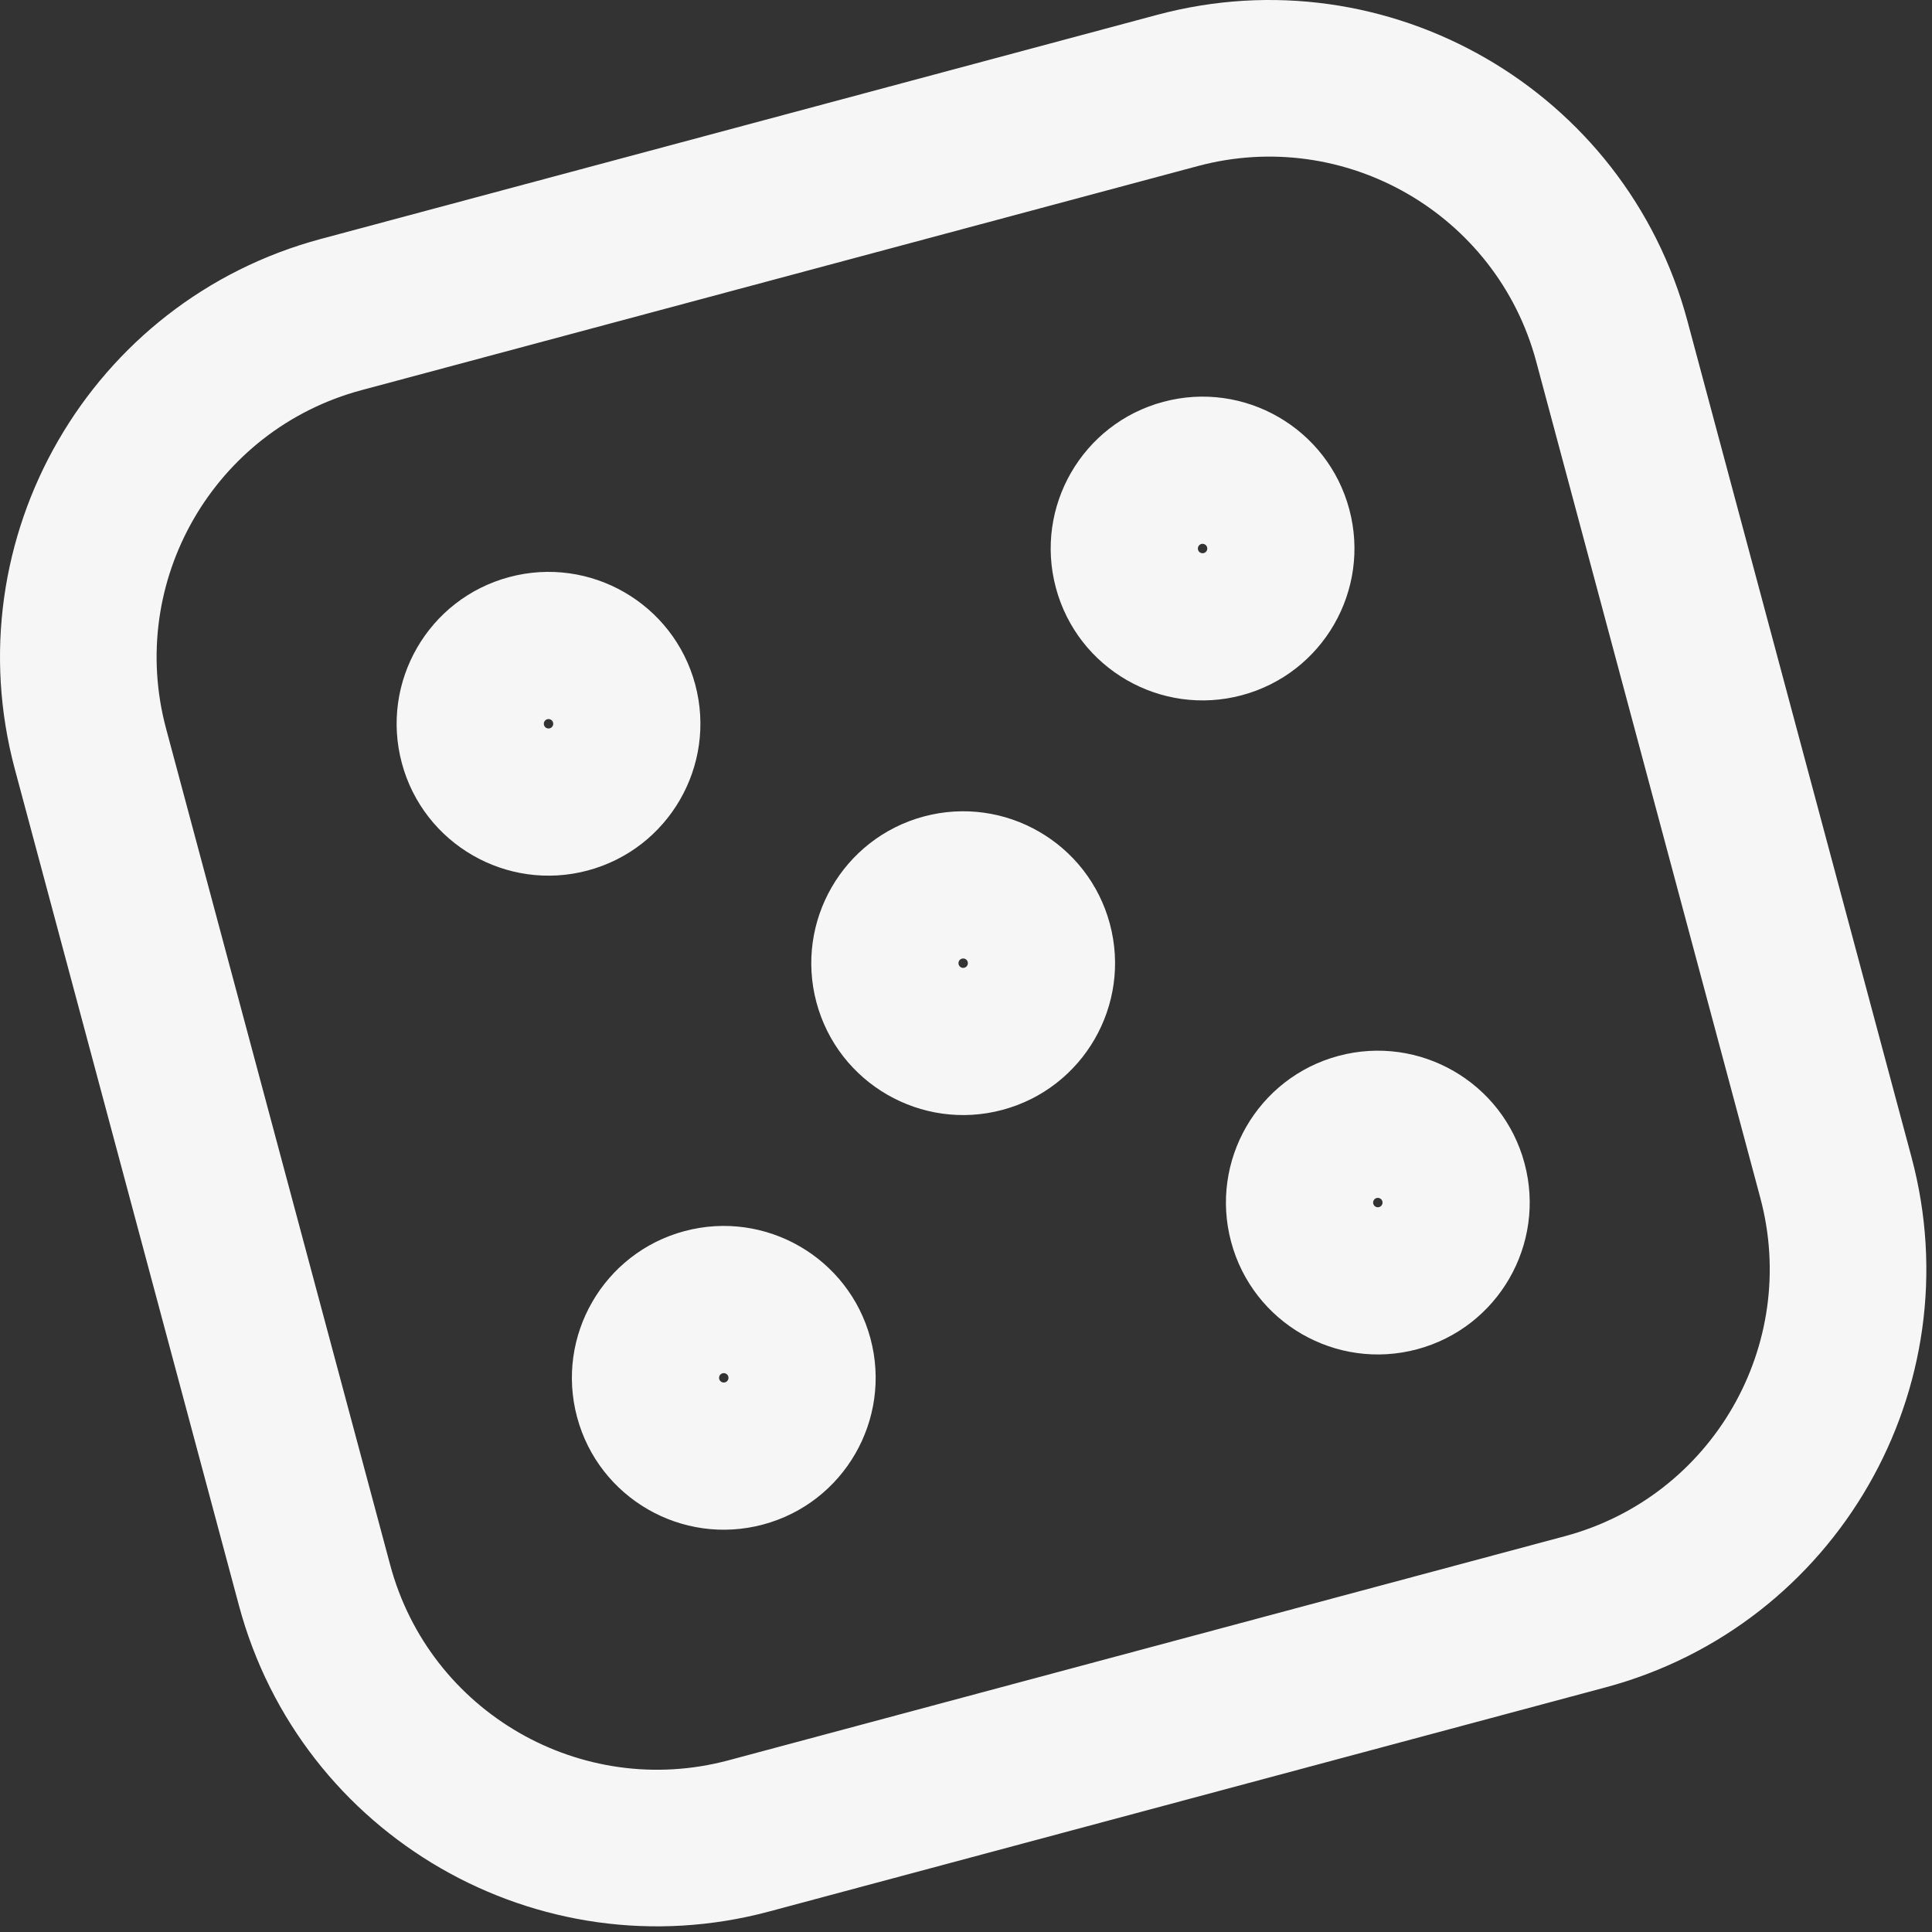 <?xml version="1.0" encoding="UTF-8" standalone="no"?><!DOCTYPE svg PUBLIC "-//W3C//DTD SVG 1.1//EN" "http://www.w3.org/Graphics/SVG/1.1/DTD/svg11.dtd"><svg width="100%" height="100%" viewBox="0 0 101 101" version="1.1" xmlns="http://www.w3.org/2000/svg" xmlns:xlink="http://www.w3.org/1999/xlink" xml:space="preserve" xmlns:serif="http://www.serif.com/" style="fill-rule:evenodd;clip-rule:evenodd;stroke-linejoin:round;stroke-miterlimit:2;"><rect x="0" y="0" width="101" height="101" fill="#333333" stroke="none"/><g><path d="M88.214,16.778c-3.232,-12.065 -15.652,-19.235 -27.717,-16.003l-43.719,11.715c-12.065,3.233 -19.235,15.652 -16.003,27.717l11.715,43.72c3.233,12.064 15.652,19.235 27.717,16.002l43.72,-11.715c12.064,-3.232 19.235,-15.652 16.002,-27.717l-11.715,-43.719Zm-7.906,2.118l11.715,43.72c2.063,7.701 -2.514,15.628 -10.215,17.692c0,-0 -43.719,11.715 -43.719,11.715c-7.701,2.063 -15.629,-2.514 -17.692,-10.215c-0,0 -11.715,-43.719 -11.715,-43.719c-2.064,-7.701 2.513,-15.629 10.214,-17.692c0,-0 43.72,-11.715 43.72,-11.715c7.701,-2.064 15.628,2.513 17.692,10.214Z" style="fill:#f6f6f6;"/><g><g><path d="M26.62,30.168c4.233,-1.134 8.59,1.382 9.724,5.614c1.134,4.233 -1.381,8.59 -5.614,9.724c-4.232,1.134 -8.589,-1.382 -9.723,-5.614c-1.135,-4.233 1.381,-8.59 5.613,-9.724Zm2.119,7.907c-0.131,0.035 -0.266,-0.043 -0.301,-0.174c-0.035,-0.131 0.042,-0.266 0.174,-0.302c0.131,-0.035 0.266,0.043 0.301,0.174c0.035,0.132 -0.043,0.267 -0.174,0.302Z" style="fill:#f6f6f6;"/><path d="M48.297,42.683c4.233,-1.134 8.59,1.382 9.724,5.614c1.134,4.233 -1.381,8.59 -5.614,9.724c-4.232,1.134 -8.589,-1.381 -9.724,-5.614c-1.134,-4.232 1.382,-8.589 5.614,-9.724Zm2.119,7.907c-0.131,0.035 -0.266,-0.043 -0.301,-0.174c-0.036,-0.131 0.042,-0.266 0.174,-0.301c0.131,-0.036 0.266,0.042 0.301,0.174c0.035,0.131 -0.043,0.266 -0.174,0.301Z" style="fill:#f6f6f6;"/><path d="M69.974,55.199c4.233,-1.134 8.59,1.381 9.724,5.614c1.134,4.232 -1.381,8.589 -5.614,9.723c-4.233,1.134 -8.59,-1.381 -9.724,-5.614c-1.134,-4.232 1.382,-8.589 5.614,-9.723Zm2.119,7.906c-0.131,0.035 -0.266,-0.043 -0.301,-0.174c-0.036,-0.131 0.042,-0.266 0.173,-0.301c0.132,-0.035 0.267,0.043 0.302,0.174c0.035,0.131 -0.043,0.266 -0.174,0.301Z" style="fill:#f6f6f6;"/></g><g><path d="M39.892,79.698c4.232,-1.134 6.748,-5.491 5.614,-9.724c-1.134,-4.232 -5.491,-6.748 -9.724,-5.614c-4.232,1.134 -6.748,5.491 -5.614,9.724c1.134,4.233 5.491,6.748 9.724,5.614Zm-2.119,-7.906c0.132,-0.036 0.267,0.042 0.302,0.173c0.035,0.132 -0.043,0.267 -0.174,0.302c-0.131,0.035 -0.266,-0.043 -0.302,-0.174c-0.035,-0.131 0.043,-0.266 0.174,-0.301Z" style="fill:#f6f6f6;"/><path d="M64.922,36.344c4.233,-1.134 6.748,-5.491 5.614,-9.724c-1.134,-4.232 -5.491,-6.748 -9.723,-5.613c-4.233,1.134 -6.748,5.491 -5.614,9.723c1.134,4.233 5.491,6.748 9.723,5.614Zm-2.118,-7.906c0.131,-0.035 0.266,0.042 0.301,0.174c0.035,0.131 -0.043,0.266 -0.174,0.301c-0.131,0.035 -0.266,-0.043 -0.301,-0.174c-0.035,-0.131 0.043,-0.266 0.174,-0.301Z" style="fill:#f6f6f6;"/></g></g></g></svg>